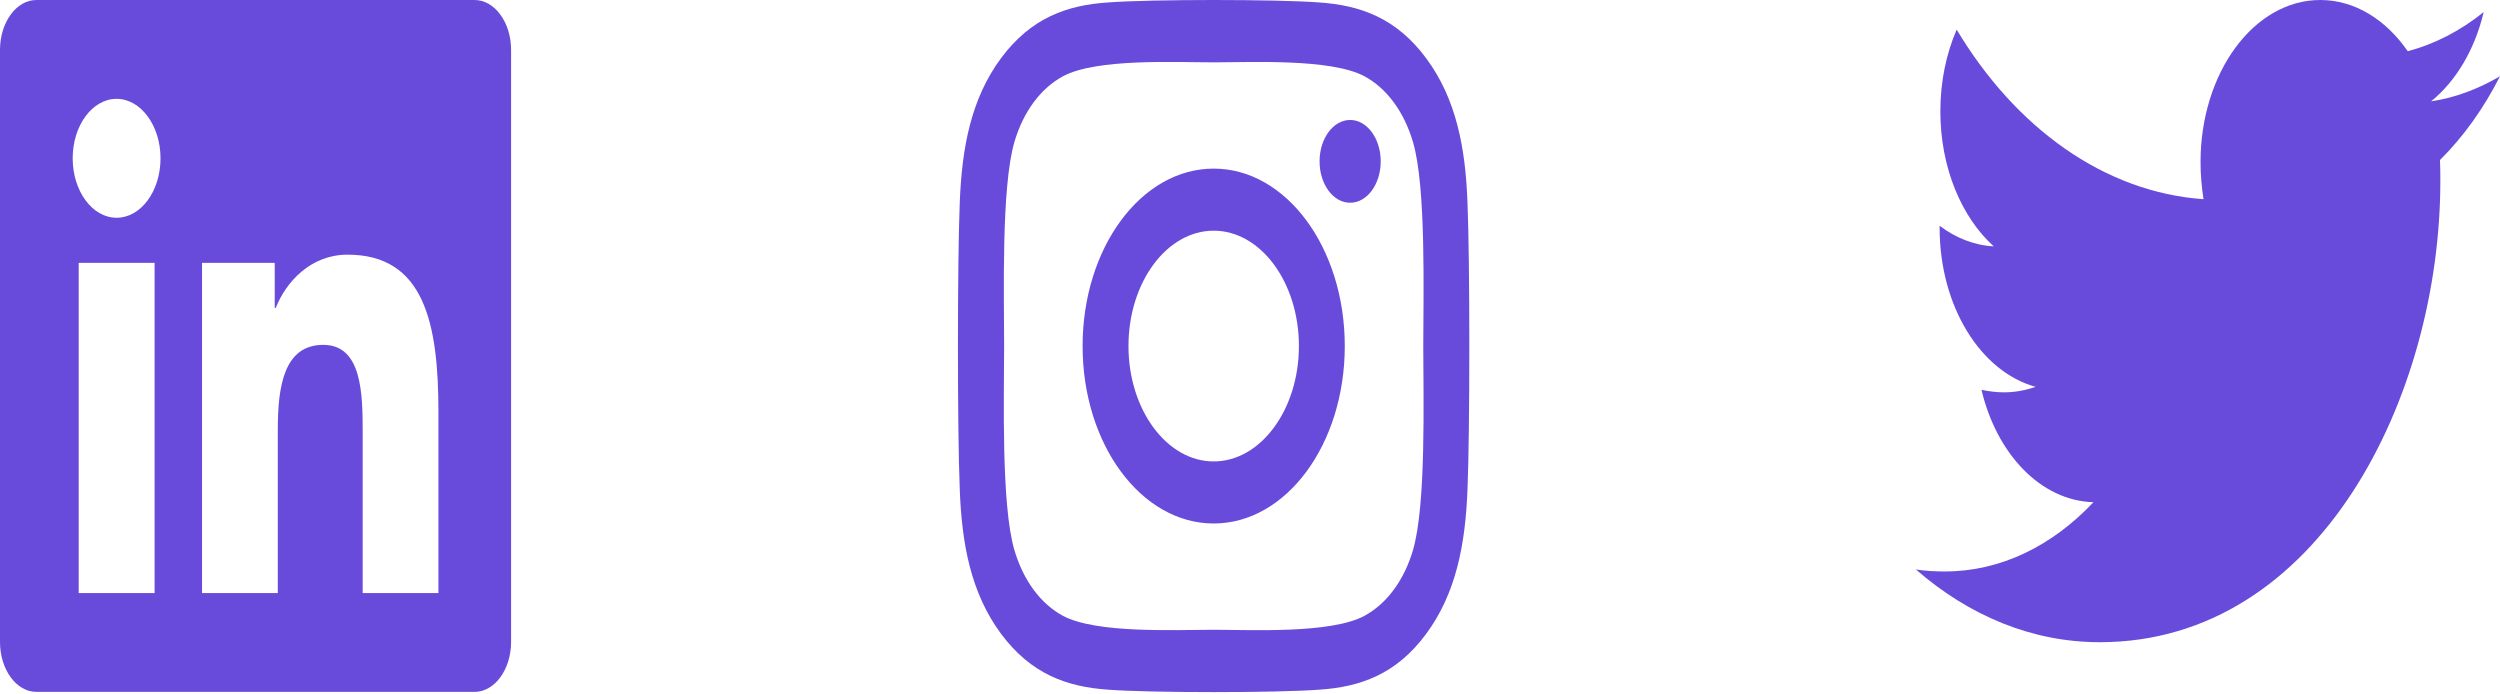 <svg width="126" height="35" viewBox="0 0 126 35" fill="none" xmlns="http://www.w3.org/2000/svg">
<path d="M23.919 0H1.834C0.822 0 0 1.129 0 2.514V32.356C0 33.742 0.822 34.871 1.834 34.871H23.919C24.931 34.871 25.759 33.742 25.759 32.356V2.514C25.759 1.129 24.931 0 23.919 0ZM7.785 29.889H3.967V13.248H7.791V29.889H7.785ZM5.876 10.975C4.652 10.975 3.663 9.628 3.663 7.978C3.663 6.328 4.652 4.982 5.876 4.982C7.095 4.982 8.09 6.328 8.09 7.978C8.09 9.636 7.101 10.975 5.876 10.975ZM22.097 29.889H18.279V21.794C18.279 19.864 18.25 17.381 16.295 17.381C14.306 17.381 14.001 19.482 14.001 21.654V29.889H10.183V13.248H13.846V15.521H13.897C14.409 14.213 15.657 12.835 17.514 12.835C21.378 12.835 22.097 16.283 22.097 20.767V29.889Z" fill="#694BDB"/>
<path d="M61.17 8.498C57.513 8.498 54.563 12.491 54.563 17.441C54.563 22.392 57.513 26.384 61.17 26.384C64.827 26.384 67.777 22.392 67.777 17.441C67.777 12.491 64.827 8.498 61.17 8.498ZM61.17 23.256C58.807 23.256 56.875 20.648 56.875 17.441C56.875 14.234 58.801 11.627 61.17 11.627C63.539 11.627 65.465 14.234 65.465 17.441C65.465 20.648 63.533 23.256 61.17 23.256ZM69.588 8.132C69.588 9.292 68.898 10.218 68.047 10.218C67.19 10.218 66.506 9.284 66.506 8.132C66.506 6.98 67.196 6.046 68.047 6.046C68.898 6.046 69.588 6.98 69.588 8.132ZM73.963 10.249C73.866 7.455 73.394 4.98 71.882 2.94C70.376 0.901 68.547 0.263 66.483 0.123C64.355 -0.041 57.979 -0.041 55.851 0.123C53.793 0.255 51.965 0.893 50.452 2.932C48.94 4.972 48.474 7.447 48.371 10.241C48.25 13.121 48.25 21.753 48.371 24.633C48.469 27.428 48.94 29.903 50.452 31.942C51.965 33.981 53.787 34.62 55.851 34.76C57.979 34.923 64.355 34.923 66.483 34.76C68.547 34.627 70.376 33.989 71.882 31.942C73.388 29.903 73.86 27.428 73.963 24.633C74.084 21.753 74.084 13.129 73.963 10.249ZM71.215 27.723C70.766 29.249 69.898 30.424 68.766 31.039C67.069 31.95 63.044 31.74 61.17 31.74C59.296 31.74 55.265 31.942 53.575 31.039C52.447 30.432 51.579 29.257 51.125 27.723C50.452 25.427 50.608 19.979 50.608 17.441C50.608 14.904 50.458 9.447 51.125 7.159C51.574 5.633 52.442 4.458 53.575 3.843C55.271 2.932 59.296 3.143 61.17 3.143C63.044 3.143 67.075 2.94 68.766 3.843C69.893 4.45 70.761 5.626 71.215 7.159C71.888 9.455 71.733 14.904 71.733 17.441C71.733 19.979 71.888 25.435 71.215 27.723Z" fill="#694BDB"/>
<path d="M122.974 8.066C122.993 8.42 122.993 8.775 122.993 9.129C122.993 19.926 116.922 32.367 105.826 32.367C102.408 32.367 99.232 31.027 96.561 28.701C97.047 28.776 97.514 28.802 98.018 28.802C100.839 28.802 103.435 27.512 105.509 25.312C102.856 25.236 100.633 22.885 99.867 19.648C100.241 19.724 100.615 19.774 101.007 19.774C101.549 19.774 102.09 19.673 102.595 19.496C99.83 18.738 97.757 15.45 97.757 11.48V11.379C98.56 11.986 99.494 12.365 100.484 12.416C98.859 10.949 97.794 8.446 97.794 5.614C97.794 4.096 98.093 2.706 98.616 1.492C101.586 6.448 106.05 9.685 111.056 10.039C110.963 9.432 110.907 8.8 110.907 8.168C110.907 3.667 113.597 0 116.941 0C118.678 0 120.247 0.986 121.349 2.579C122.713 2.225 124.02 1.542 125.178 0.607C124.73 2.503 123.777 4.097 122.526 5.108C123.74 4.931 124.917 4.476 126 3.844C125.178 5.462 124.151 6.903 122.974 8.066Z" fill="#694BDB"/>
</svg>
